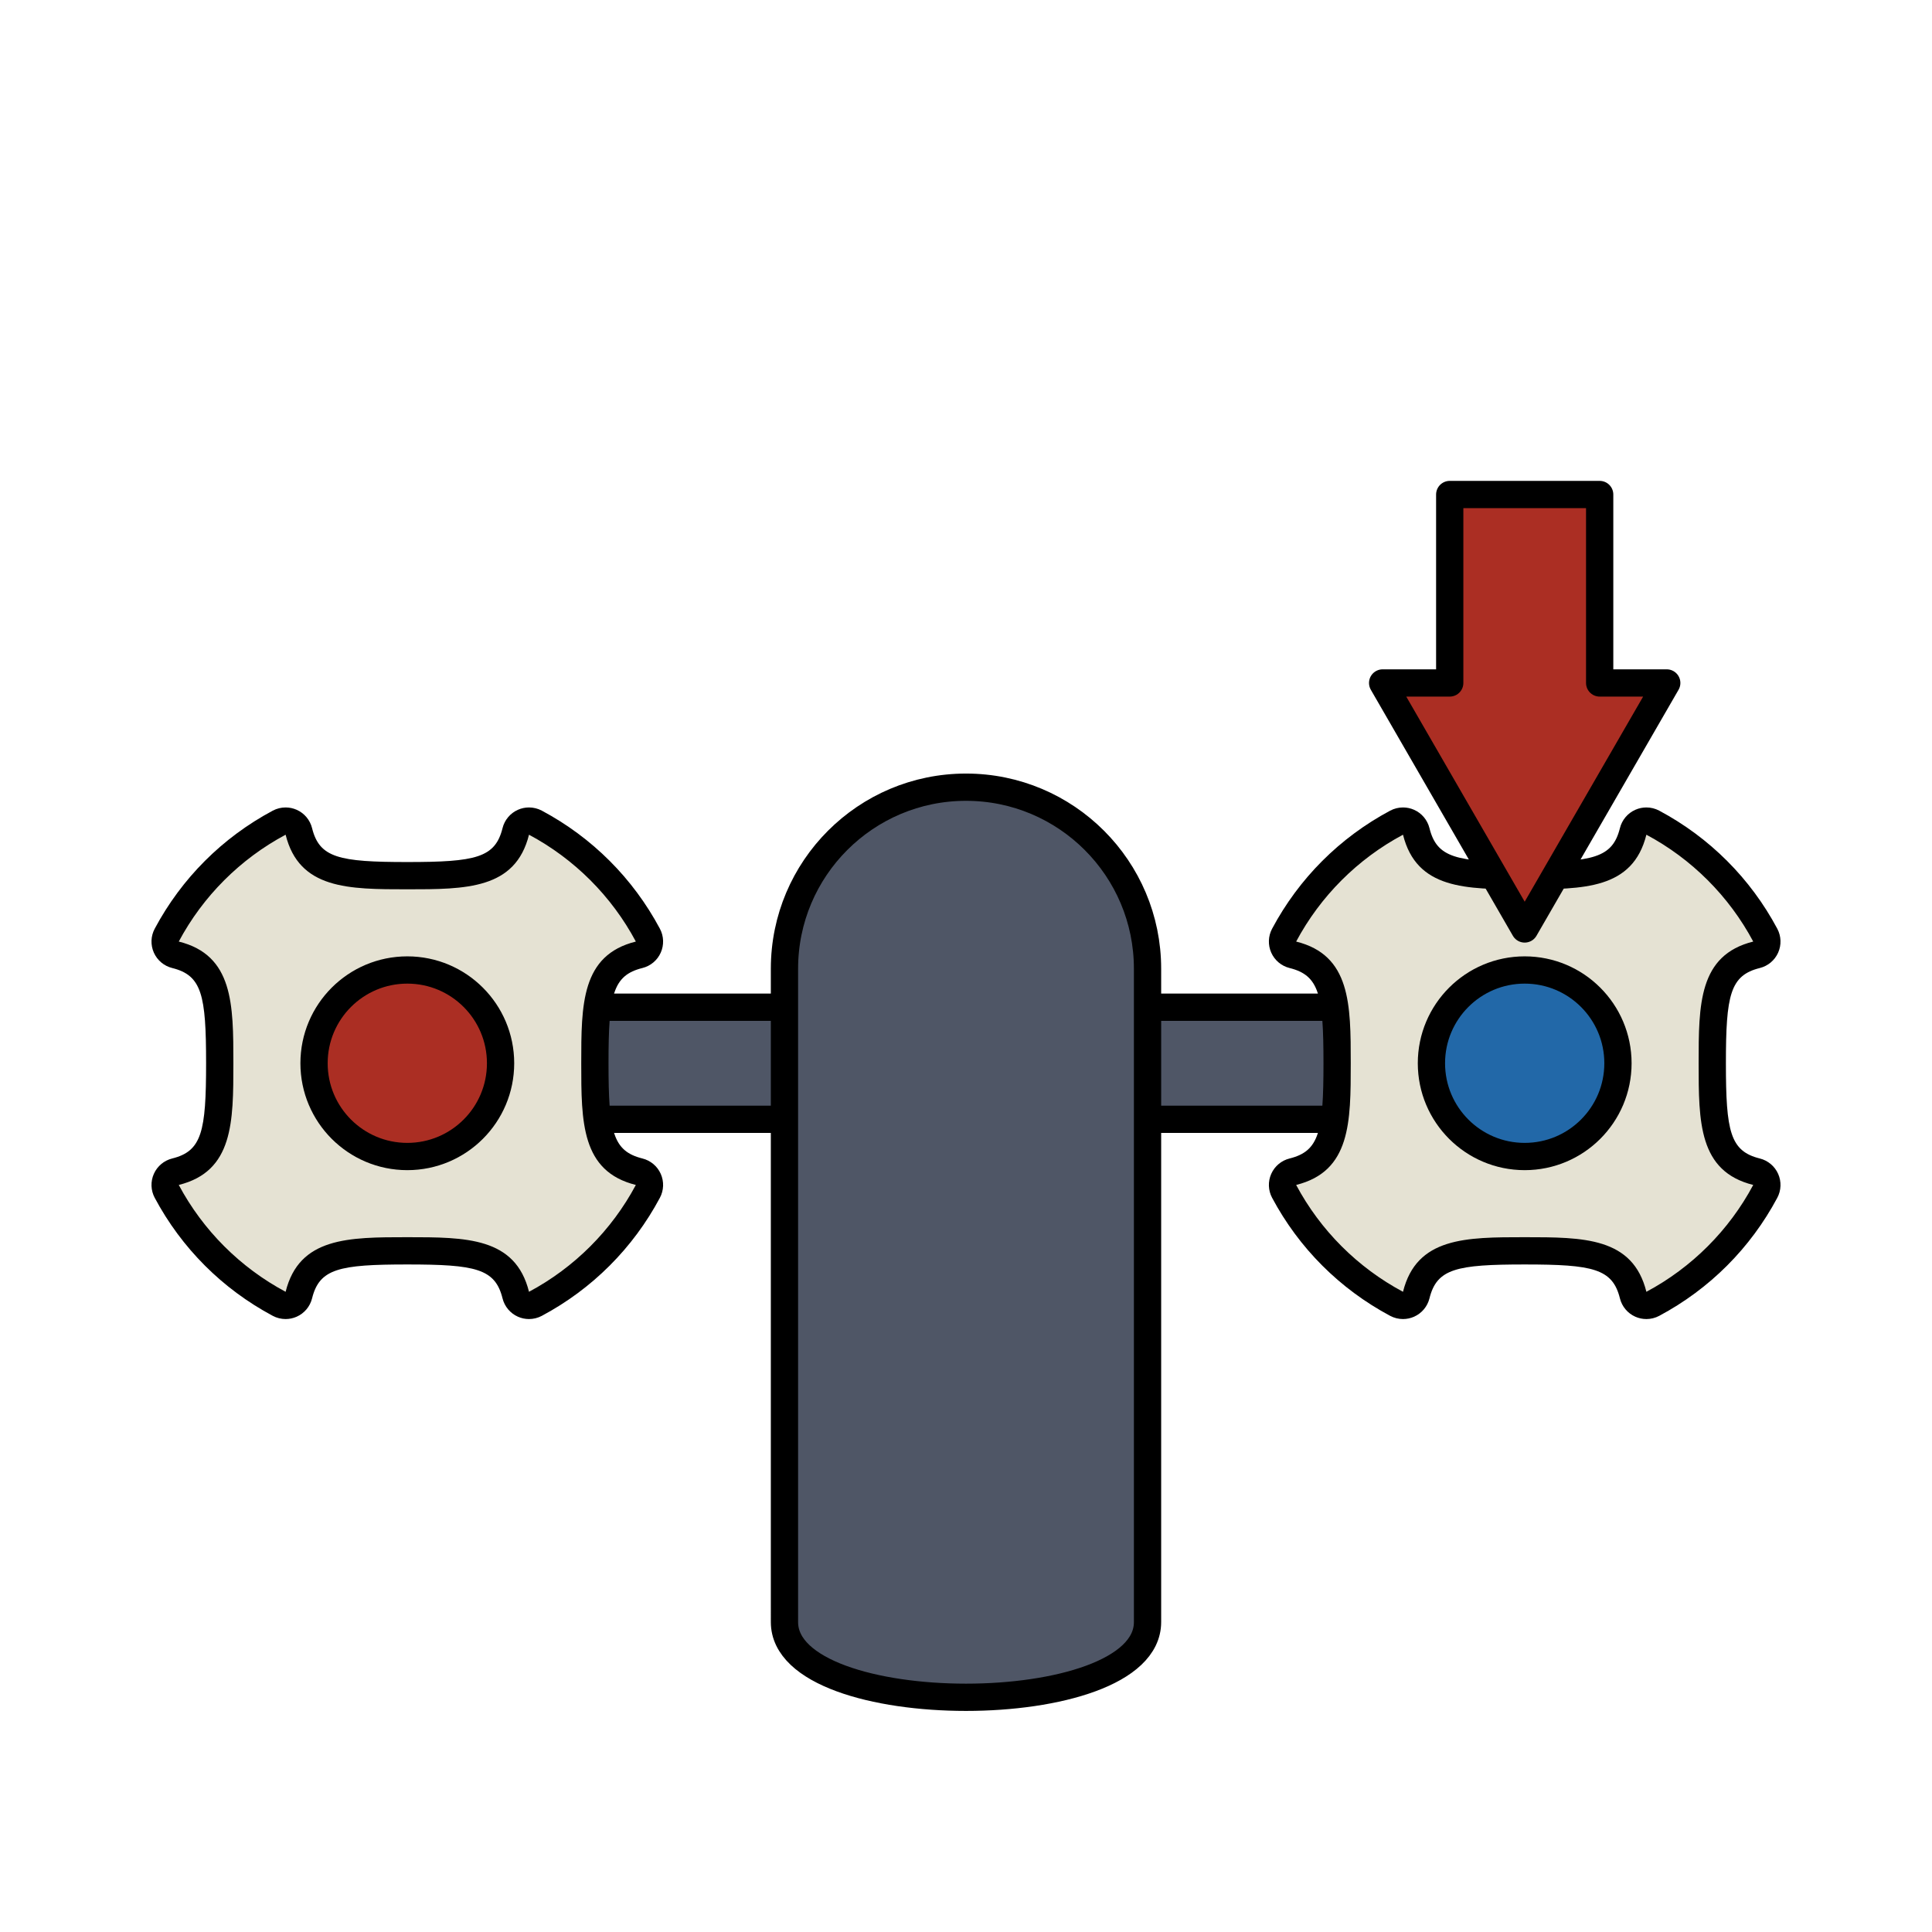 <?xml version="1.0" encoding="utf-8"?>
<!-- Generator: Adobe Illustrator 16.0.0, SVG Export Plug-In . SVG Version: 6.00 Build 0)  -->
<!DOCTYPE svg PUBLIC "-//W3C//DTD SVG 1.1//EN" "http://www.w3.org/Graphics/SVG/1.1/DTD/svg11.dtd">
<svg version="1.1" xmlns="http://www.w3.org/2000/svg" xmlns:xlink="http://www.w3.org/1999/xlink" x="0px" y="0px"
	 width="566.93px" height="566.93px" viewBox="0 0 566.93 566.93" enable-background="new 0 0 566.93 566.93" xml:space="preserve">
<g id="fond" display="none">
	
		<rect x="-13442.186" y="-9494.906" display="inline" fill-rule="evenodd" clip-rule="evenodd" fill="#58595B" width="15942.492" height="15814.695"/>
</g>
<g id="en_cours">
</g>
<g id="fini">
	<g>
		<g>
			<g>
				
					<rect x="113.764" y="295.558" fill="#4F5666" stroke="#000000" stroke-width="8" stroke-linecap="round" stroke-linejoin="round" stroke-miterlimit="10" width="339.403" height="32.892"/>
				<g>
					<g>
						<g>
							<path fill="#E5E2D3" d="M83.813,383.066c-0.649,0-1.297-0.158-1.885-0.471c-14.078-7.515-25.488-18.926-33-33
								c-0.58-1.087-0.627-2.382-0.126-3.508c0.501-1.127,1.493-1.959,2.688-2.257c12.409-3.087,12.987-13.037,12.987-31.828
								s-0.578-28.741-12.987-31.828c-1.195-0.298-2.188-1.13-2.688-2.257c-0.501-1.126-0.454-2.421,0.126-3.508
								c7.512-14.074,18.922-25.485,33-33c0.588-0.313,1.235-0.471,1.885-0.471c0.552,0,1.105,0.114,1.625,0.345
								c1.127,0.501,1.959,1.493,2.256,2.69c3.085,12.406,13.035,12.984,31.828,12.984s28.741-0.578,31.826-12.984
								c0.299-1.196,1.13-2.189,2.258-2.69c0.516-0.23,1.071-0.345,1.625-0.345c0.647,0,1.295,0.157,1.882,0.471
								c14.077,7.512,25.488,18.923,33.001,32.999c0.581,1.088,0.627,2.382,0.127,3.509c-0.501,1.126-1.493,1.959-2.689,2.257
								c-12.408,3.087-12.986,13.036-12.986,31.828s0.578,28.741,12.986,31.828c1.196,0.298,2.188,1.131,2.689,2.257
								c0.5,1.127,0.454,2.421-0.127,3.509c-7.513,14.076-18.924,25.487-33.001,32.999c-0.587,0.313-1.234,0.471-1.882,0.471
								c-0.554,0-1.109-0.114-1.625-0.345c-1.128-0.501-1.959-1.494-2.258-2.69c-3.085-12.406-13.033-12.984-31.826-12.984
								s-28.743,0.578-31.828,12.984c-0.297,1.197-1.129,2.189-2.256,2.69C84.918,382.952,84.364,383.066,83.813,383.066z"/>
							<path d="M155.23,244.939c13.309,7.103,24.251,18.045,31.354,31.354c-16.021,3.985-16.021,18.457-16.021,35.71
								c0,17.251,0,31.725,16.021,35.71c-7.104,13.309-18.046,24.251-31.354,31.354c-3.983-16.019-18.457-16.02-35.709-16.02
								s-31.727,0.001-35.709,16.02c-13.309-7.103-24.254-18.045-31.355-31.354c16.019-3.985,16.021-18.459,16.021-35.71
								c0-17.253-0.002-31.725-16.021-35.71c7.102-13.309,18.047-24.251,31.355-31.354c3.982,16.019,18.457,16.02,35.709,16.02
								S151.247,260.958,155.23,244.939 M155.23,236.939c-1.107,0-2.215,0.229-3.252,0.69c-2.253,1.002-3.918,2.986-4.513,5.38
								c-2.165,8.711-7.901,9.949-27.944,9.949c-20.044,0-25.781-1.238-27.947-9.95c-0.594-2.393-2.26-4.378-4.512-5.379
								c-1.037-0.461-2.145-0.69-3.25-0.69c-1.299,0-2.594,0.315-3.768,0.942c-14.781,7.889-26.762,19.868-34.646,34.646
								c-1.16,2.175-1.252,4.764-0.252,7.016c1.002,2.253,2.986,3.918,5.379,4.514c8.713,2.168,9.952,7.903,9.952,27.946
								s-1.239,25.778-9.952,27.946c-2.393,0.596-4.377,2.261-5.379,4.514c-1,2.252-0.908,4.841,0.252,7.016
								c7.885,14.777,19.865,26.757,34.646,34.646c1.174,0.627,2.469,0.942,3.768,0.942c1.105,0,2.213-0.229,3.25-0.69
								c2.252-1.001,3.918-2.986,4.512-5.379c2.166-8.712,7.903-9.95,27.947-9.95c20.043,0,25.779,1.238,27.944,9.949
								c0.595,2.394,2.26,4.378,4.513,5.38c1.037,0.461,2.145,0.69,3.252,0.69c1.297,0,2.592-0.315,3.766-0.942
								c14.777-7.886,26.758-19.866,34.646-34.644c1.16-2.176,1.254-4.765,0.252-7.018c-1.001-2.253-2.986-3.918-5.379-4.514
								c-8.713-2.167-9.951-7.903-9.951-27.946s1.238-25.779,9.951-27.946c2.393-0.596,4.378-2.261,5.379-4.514
								c1.002-2.253,0.908-4.842-0.252-7.018c-7.889-14.777-19.869-26.758-34.646-34.644
								C157.822,237.255,156.527,236.939,155.23,236.939L155.23,236.939z"/>
						</g>
						
							<circle fill="#AB2E23" stroke="#000000" stroke-width="8" stroke-linecap="round" stroke-linejoin="round" stroke-miterlimit="10" cx="119.521" cy="312.003" r="27.368"/>
					</g>
					<g>
						<g>
							<path fill="#E5E2D3" d="M411.701,383.066c-0.648,0-1.297-0.157-1.883-0.471c-14.078-7.513-25.489-18.924-33.002-32.999
								c-0.58-1.088-0.627-2.383-0.127-3.509c0.502-1.126,1.494-1.959,2.69-2.257c12.407-3.087,12.985-13.036,12.985-31.828
								s-0.578-28.741-12.985-31.828c-1.196-0.298-2.188-1.131-2.69-2.257c-0.5-1.126-0.453-2.421,0.127-3.509
								c7.513-14.075,18.924-25.486,33.002-32.999c0.586-0.313,1.234-0.471,1.883-0.471c0.553,0,1.107,0.114,1.625,0.345
								c1.127,0.501,1.959,1.493,2.257,2.69c3.085,12.406,13.035,12.984,31.826,12.984c18.792,0,28.741-0.578,31.827-12.985
								c0.299-1.196,1.132-2.188,2.258-2.689c0.519-0.23,1.072-0.345,1.625-0.345c0.648,0,1.296,0.158,1.883,0.471
								c14.078,7.514,25.488,18.925,33,33c0.58,1.087,0.627,2.382,0.126,3.508c-0.501,1.127-1.493,1.959-2.688,2.257
								c-12.407,3.087-12.986,13.036-12.986,31.828s0.579,28.741,12.986,31.828c1.195,0.298,2.188,1.13,2.688,2.257
								c0.501,1.126,0.454,2.421-0.126,3.508c-7.512,14.075-18.922,25.486-33,33c-0.587,0.313-1.234,0.471-1.883,0.471
								c-0.553,0-1.106-0.114-1.625-0.345c-1.126-0.501-1.959-1.493-2.258-2.689c-3.086-12.407-13.035-12.985-31.827-12.985
								c-18.791,0-28.741,0.578-31.826,12.984c-0.298,1.197-1.13,2.189-2.257,2.69C412.809,382.952,412.254,383.066,411.701,383.066
								z"/>
							<path d="M483.119,244.939c13.308,7.103,24.252,18.045,31.354,31.354c-16.02,3.985-16.02,18.457-16.02,35.71
								c0,17.251,0,31.725,16.02,35.71c-7.102,13.309-18.046,24.251-31.354,31.354c-3.985-16.019-18.457-16.02-35.71-16.02
								c-17.25,0-31.725,0.001-35.708,16.02c-13.311-7.103-24.253-18.045-31.355-31.354c16.019-3.985,16.02-18.459,16.02-35.71
								c0-17.253-0.001-31.725-16.02-35.71c7.103-13.309,18.045-24.251,31.355-31.354c3.983,16.019,18.458,16.02,35.708,16.02
								C464.662,260.959,479.134,260.958,483.119,244.939 M483.119,236.939c-1.105,0-2.213,0.229-3.25,0.689
								c-2.253,1.002-3.918,2.986-4.514,5.379c-2.168,8.713-7.903,9.951-27.946,9.951c-20.042,0-25.778-1.238-27.944-9.95
								c-0.596-2.393-2.26-4.377-4.514-5.379c-1.036-0.461-2.145-0.69-3.25-0.69c-1.297,0-2.592,0.315-3.767,0.942
								c-14.779,7.887-26.761,19.866-34.646,34.645c-1.161,2.175-1.254,4.764-0.253,7.017c1.002,2.253,2.986,3.918,5.379,4.514
								c8.713,2.167,9.951,7.903,9.951,27.946s-1.238,25.779-9.951,27.946c-2.393,0.596-4.377,2.261-5.379,4.514
								c-1.001,2.253-0.908,4.842,0.253,7.017c7.886,14.778,19.867,26.758,34.646,34.645c1.175,0.627,2.47,0.942,3.767,0.942
								c1.105,0,2.214-0.229,3.25-0.69c2.254-1.002,3.918-2.986,4.514-5.379c2.166-8.712,7.902-9.95,27.944-9.95
								c20.043,0,25.778,1.238,27.946,9.951c0.596,2.393,2.261,4.377,4.514,5.379c1.037,0.46,2.145,0.689,3.25,0.689
								c1.297,0,2.592-0.315,3.767-0.942c14.78-7.888,26.761-19.868,34.646-34.646c1.16-2.175,1.253-4.764,0.252-7.016
								c-1.002-2.253-2.986-3.918-5.379-4.514c-8.711-2.167-9.951-7.902-9.951-27.946s1.24-25.779,9.951-27.946
								c2.393-0.596,4.377-2.261,5.379-4.514c1.001-2.252,0.908-4.841-0.252-7.016c-7.885-14.777-19.865-26.758-34.646-34.646
								C485.711,237.255,484.416,236.939,483.119,236.939L483.119,236.939z"/>
						</g>
						
							<circle fill="#2268A8" stroke="#000000" stroke-width="8" stroke-linecap="round" stroke-linejoin="round" stroke-miterlimit="10" cx="447.409" cy="312.003" r="27.368"/>
					</g>
				</g>
				
					<path fill="#4F5666" stroke="#000000" stroke-width="8" stroke-linecap="round" stroke-linejoin="round" stroke-miterlimit="10" d="
					M336.733,475.991c0,29.421-106.537,29.421-106.537,0V284.264c0-29.419,23.85-53.269,53.269-53.269l0,0
					c29.419,0,53.269,23.85,53.269,53.269V475.991z"/>
			</g>
		</g>
		<polygon fill="#AB2E23" stroke="#000000" stroke-width="8" stroke-linejoin="round" stroke-miterlimit="10" points="
			447.406,272.596 489.093,200.41 469.411,200.41 469.411,145.111 425.411,145.111 425.411,200.41 405.726,200.41 		"/>
	</g>
</g>
</svg>
